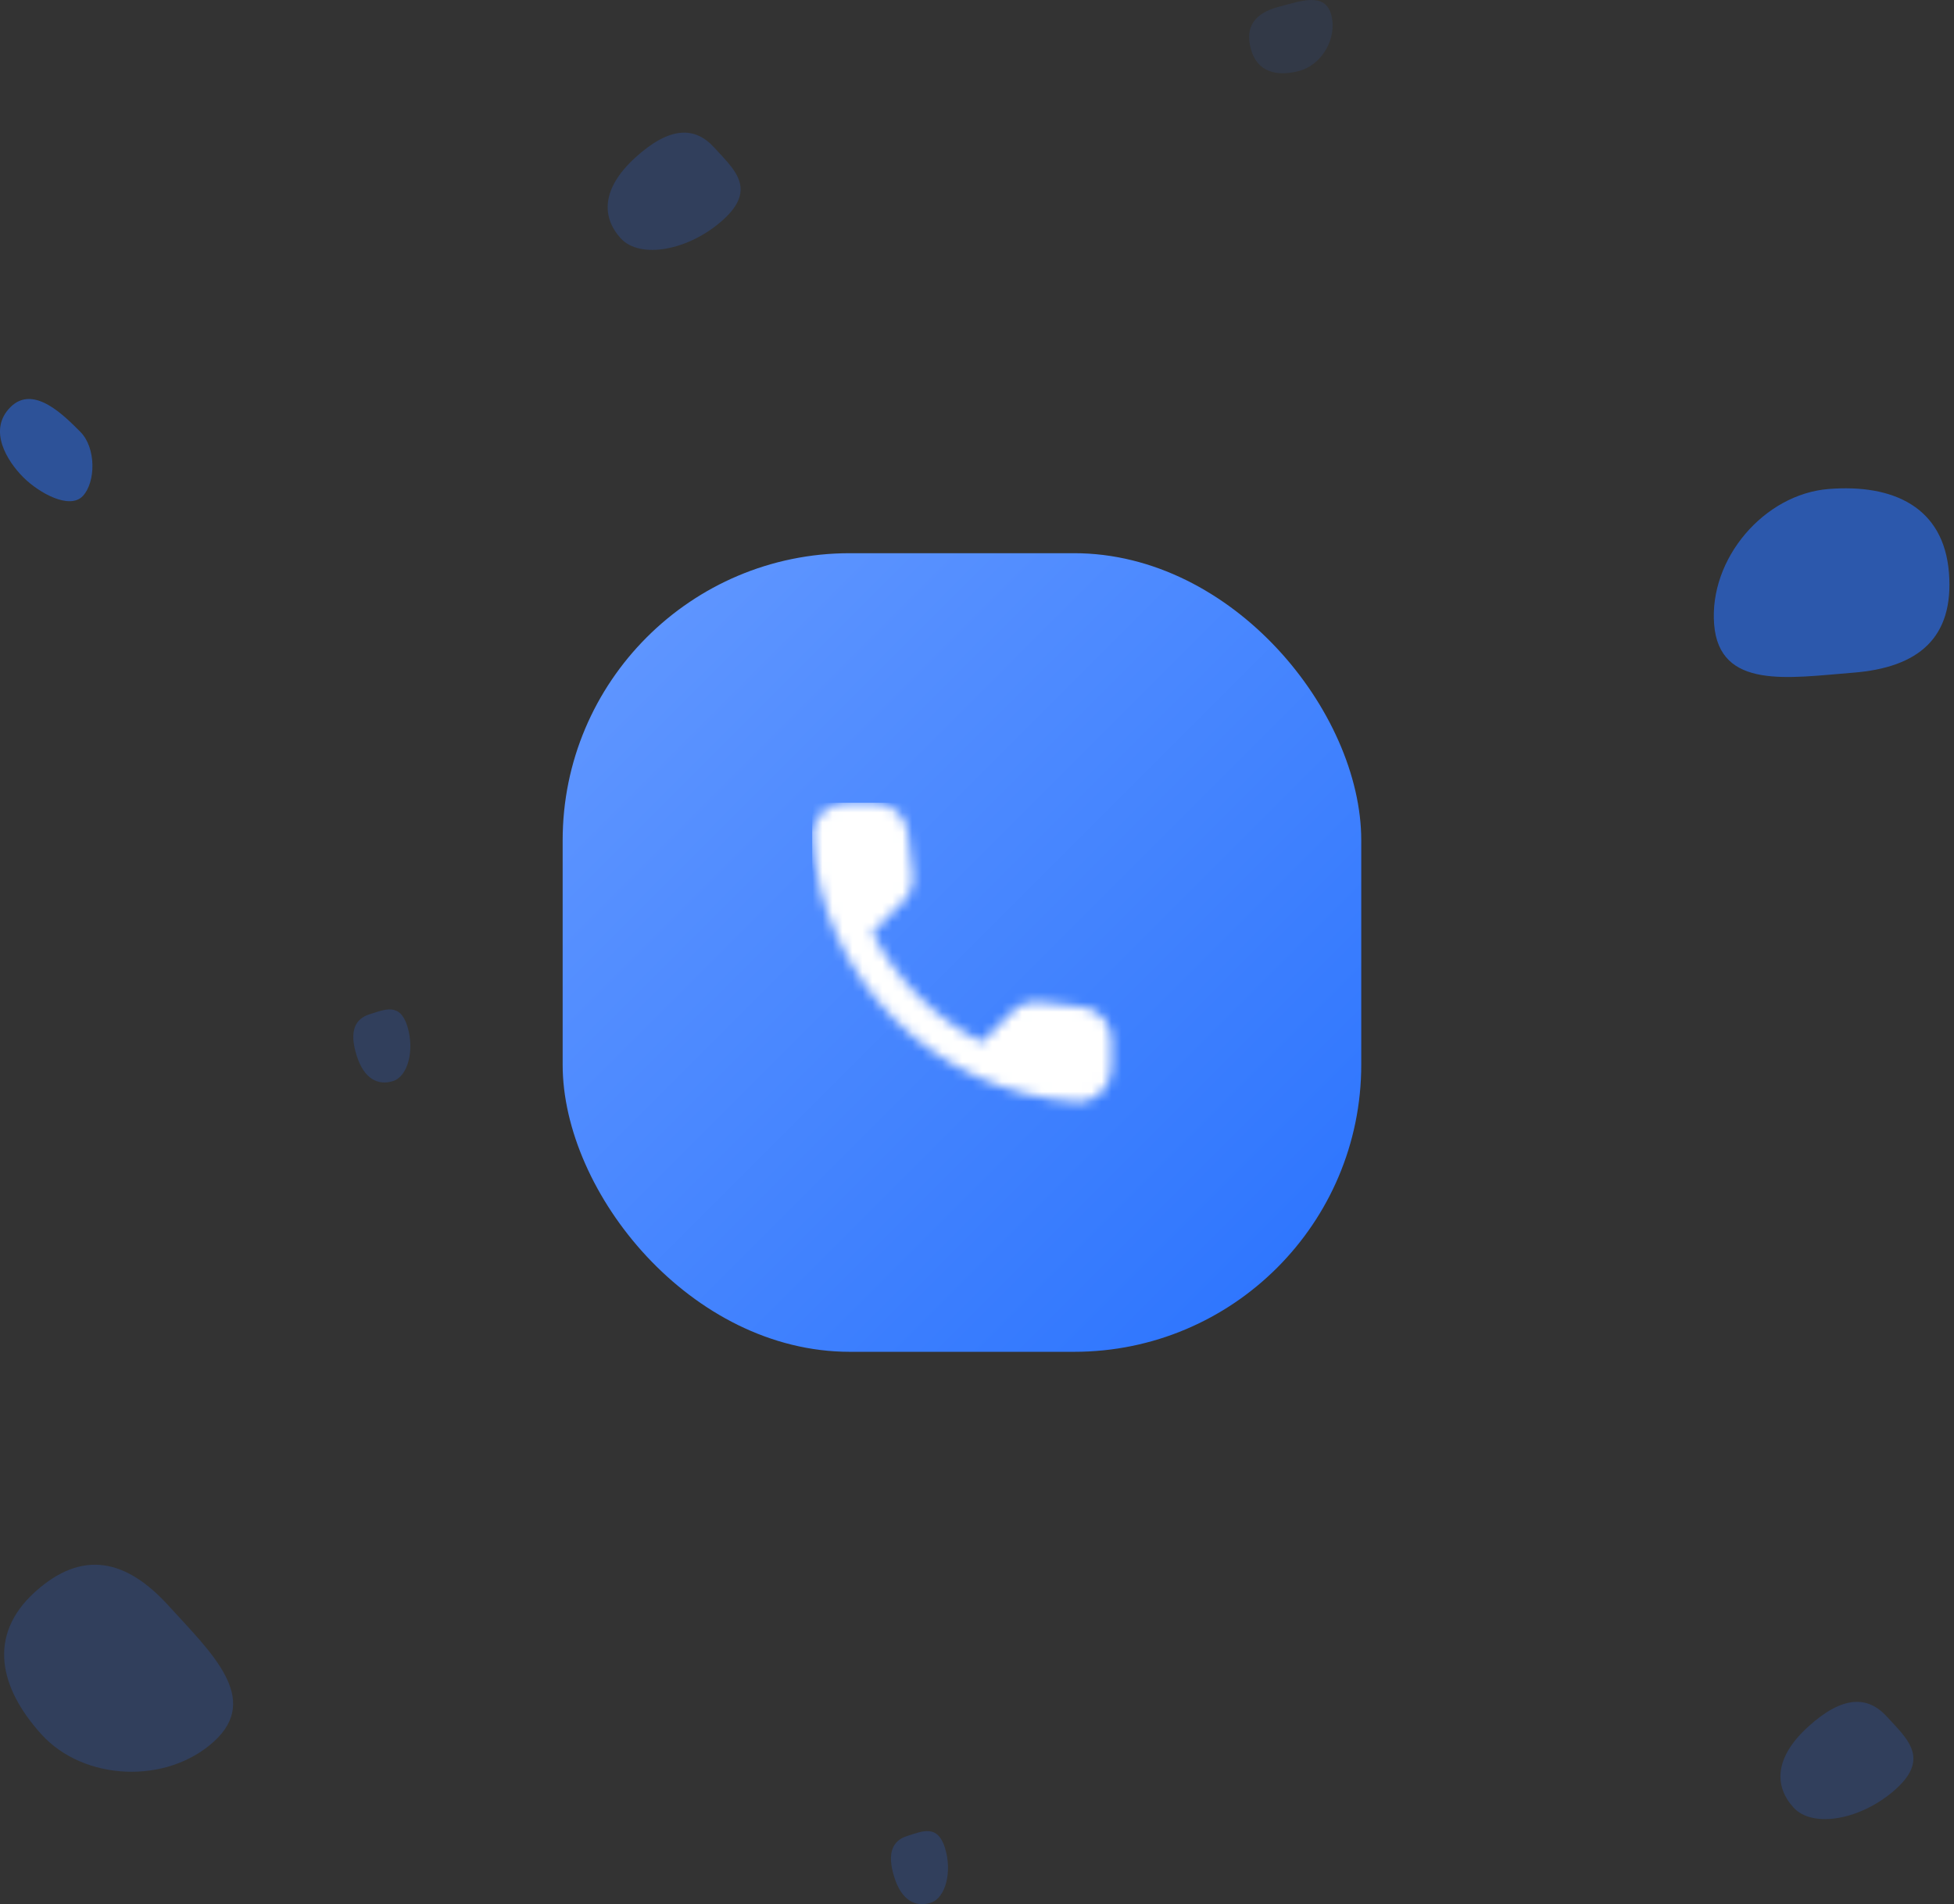 <svg width="196" height="191" viewBox="0 0 196 191" fill="none" xmlns="http://www.w3.org/2000/svg">
<rect x="0" y="0" width="196" height="191" fill="#333333" stroke="none"/>
<path d="M94.79 185.359C95.537 187.77 94.84 190.4 93.35 190.862C91.861 191.323 90.44 190.673 89.693 188.262C88.946 185.851 89.529 184.614 91.019 184.152C92.509 183.69 94.043 182.948 94.79 185.359Z" fill="#2972FE" fill-opacity="0.2"/>
<path d="M190.197 179.428C186.755 182.549 181.826 183.43 179.897 181.304C177.969 179.177 177.95 176.303 181.391 173.182C184.832 170.061 187.35 170.073 189.279 172.199C191.207 174.326 193.638 176.307 190.197 179.428Z" fill="#2972FE" fill-opacity="0.2"/>
<path d="M21.453 174.691C16.681 179.019 8.397 178.642 4.159 173.969C-0.079 169.295 -1.274 164.021 3.498 159.694C8.27 155.367 12.688 156.405 16.926 161.079C21.164 165.752 26.225 170.364 21.453 174.691Z" fill="#2972FE" fill-opacity="0.2"/>
<path d="M40.86 102.938C41.607 105.349 40.91 107.979 39.42 108.441C37.931 108.903 36.51 108.253 35.763 105.842C35.016 103.43 35.599 102.193 37.089 101.731C38.579 101.27 40.113 100.527 40.86 102.938Z" fill="#2972FE" fill-opacity="0.2"/>
<rect x="56.438" y="55.489" width="80.105" height="80.105" rx="28.8" fill="url(#paint0_linear_2844_85249)"/>
<mask id="mask0_2844_85249" style="mask-type:alpha" maskUnits="userSpaceOnUse" x="81" y="80" width="31" height="31">
<path d="M108.542 100.996L104.304 100.512C103.286 100.395 102.284 100.745 101.567 101.463L98.496 104.534C93.773 102.13 89.901 98.275 87.498 93.536L90.586 90.448C91.303 89.731 91.654 88.73 91.537 87.712L91.053 83.506C90.853 81.82 89.434 80.552 87.732 80.552H84.845C82.959 80.552 81.39 82.121 81.507 84.007C82.391 98.259 93.79 109.64 108.025 110.525C109.911 110.642 111.48 109.073 111.48 107.187V104.3C111.496 102.614 110.228 101.196 108.542 100.996Z" fill="black"/>
</mask>
<g mask="url(#mask0_2844_85249)">
<rect x="81.471" y="80.522" width="40.052" height="40.052" fill="white"/>
</g>
<path d="M171.94 62.627C171.419 56.047 176.949 49.563 183.433 49.049C189.917 48.536 194.972 50.867 195.493 57.447C196.014 64.026 192.381 66.96 185.897 67.473C179.413 67.986 172.461 69.206 171.94 62.627Z" fill="#2972FE" fill-opacity="0.6"/>
<path d="M8.305 49.754C6.992 51.152 3.925 49.463 2.335 47.873C0.745 46.283 -1.266 43.152 1.05 40.836C3.367 38.519 6.468 41.725 8.058 43.315C9.648 44.905 9.619 48.356 8.305 49.754Z" fill="#2972FE" fill-opacity="0.5"/>
<path d="M72.558 22.027C69.117 25.148 64.187 26.029 62.259 23.902C60.331 21.776 60.311 18.901 63.753 15.78C67.194 12.659 69.712 12.672 71.64 14.798C73.569 16.924 76 18.906 72.558 22.027Z" fill="#2972FE" fill-opacity="0.2"/>
<path d="M133.537 1.502C134.158 3.817 132.611 6.498 130.329 7.11C128.048 7.721 126.089 7.222 125.468 4.907C124.848 2.592 125.952 1.304 128.233 0.693C130.515 0.082 132.917 -0.813 133.537 1.502Z" fill="#2972FE" fill-opacity="0.1"/>
<defs>
<linearGradient id="paint0_linear_2844_85249" x1="136.617" y1="135.861" x2="56.512" y2="55.757" gradientUnits="userSpaceOnUse">
<stop stop-color="#2972FE"/>
<stop offset="1" stop-color="#6499FF"/>
</linearGradient>
</defs>
</svg>
